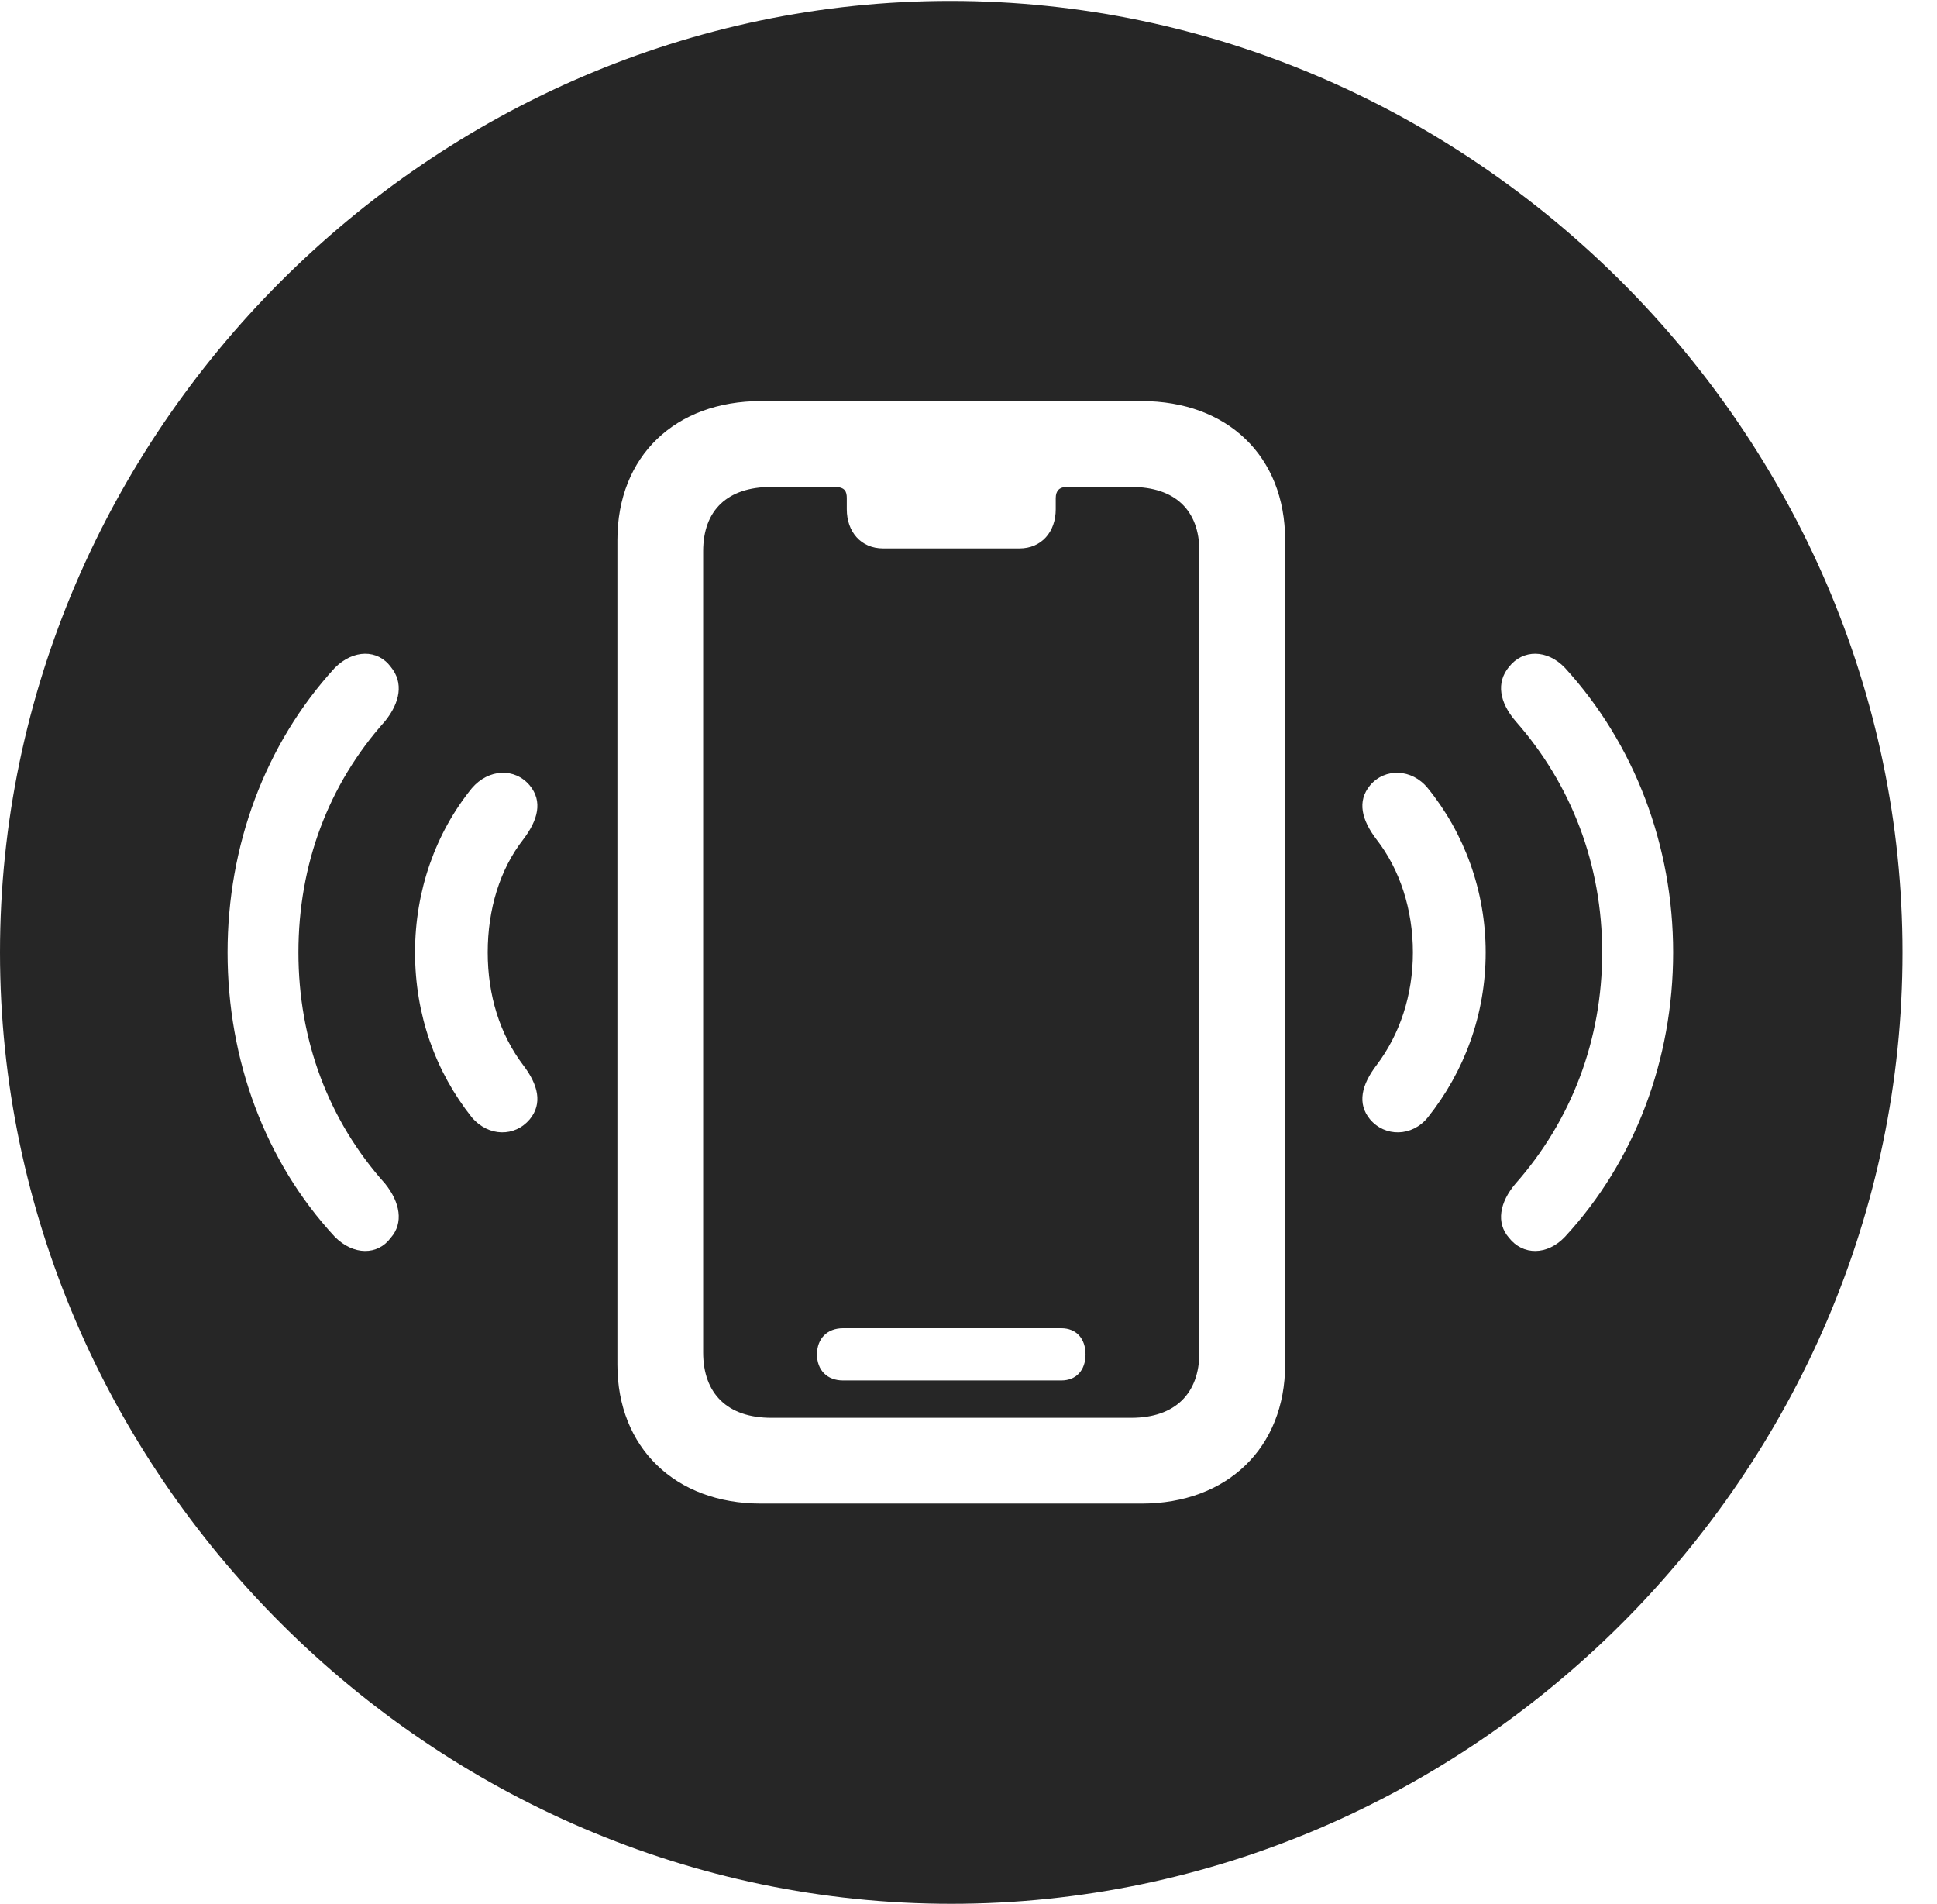 <?xml version="1.0" encoding="UTF-8"?>
<!--Generator: Apple Native CoreSVG 232.5-->
<!DOCTYPE svg
PUBLIC "-//W3C//DTD SVG 1.1//EN"
       "http://www.w3.org/Graphics/SVG/1.1/DTD/svg11.dtd">
<svg version="1.1" xmlns="http://www.w3.org/2000/svg" xmlns:xlink="http://www.w3.org/1999/xlink" width="20.283" height="19.932">
 <g>
  <rect height="19.932" opacity="0" width="20.283" x="0" y="0"/>
  <path d="M19.922 9.971C19.922 15.42 15.41 19.932 9.961 19.932C4.521 19.932 0 15.42 0 9.971C0 4.531 4.512 0.01 9.951 0.01C15.4 0.01 19.922 4.531 19.922 9.971ZM7.969 4.199C7.07 4.199 6.465 4.775 6.465 5.654L6.465 14.287C6.465 15.156 7.07 15.742 7.969 15.742L11.953 15.742C12.852 15.742 13.457 15.156 13.457 14.287L13.457 5.654C13.457 4.775 12.852 4.199 11.953 4.199ZM8.867 5.215L8.867 5.332C8.867 5.566 9.014 5.742 9.248 5.742L10.674 5.742C10.908 5.742 11.055 5.566 11.055 5.332L11.055 5.215C11.055 5.137 11.094 5.098 11.172 5.098L11.846 5.098C12.305 5.098 12.559 5.342 12.559 5.771L12.559 14.16C12.559 14.59 12.305 14.844 11.846 14.844L8.076 14.844C7.617 14.844 7.363 14.59 7.363 14.16L7.363 5.771C7.363 5.342 7.617 5.098 8.076 5.098L8.74 5.098C8.848 5.098 8.867 5.146 8.867 5.215ZM8.828 13.906C8.662 13.906 8.555 14.014 8.555 14.18C8.555 14.346 8.662 14.453 8.828 14.453L11.113 14.453C11.27 14.453 11.367 14.346 11.367 14.18C11.367 14.014 11.27 13.906 11.113 13.906ZM3.506 6.992C2.773 7.793 2.383 8.857 2.383 9.971C2.383 11.094 2.773 12.158 3.506 12.949C3.701 13.145 3.955 13.145 4.092 12.959C4.229 12.803 4.189 12.588 4.033 12.393C3.438 11.729 3.125 10.889 3.125 9.971C3.125 9.053 3.438 8.213 4.033 7.549C4.189 7.354 4.229 7.148 4.092 6.982C3.955 6.797 3.701 6.797 3.506 6.992ZM15.801 6.982C15.664 7.148 15.703 7.354 15.869 7.549C16.455 8.213 16.777 9.053 16.777 9.971C16.777 10.889 16.455 11.729 15.869 12.393C15.703 12.588 15.664 12.803 15.801 12.959C15.947 13.145 16.201 13.145 16.387 12.949C17.119 12.158 17.52 11.094 17.52 9.971C17.52 8.857 17.119 7.793 16.387 6.992C16.201 6.797 15.947 6.797 15.801 6.982ZM4.941 8.252C4.561 8.721 4.346 9.326 4.346 9.971C4.346 10.625 4.561 11.221 4.941 11.699C5.117 11.904 5.391 11.904 5.547 11.719C5.684 11.553 5.635 11.357 5.479 11.152C5.234 10.83 5.107 10.42 5.107 9.971C5.107 9.521 5.234 9.102 5.479 8.789C5.635 8.584 5.684 8.389 5.547 8.223C5.391 8.037 5.117 8.047 4.941 8.252ZM14.346 8.223C14.209 8.389 14.258 8.584 14.414 8.789C14.658 9.102 14.795 9.521 14.795 9.971C14.795 10.42 14.658 10.83 14.414 11.152C14.258 11.357 14.209 11.553 14.346 11.719C14.502 11.904 14.785 11.904 14.951 11.699C15.332 11.221 15.557 10.625 15.557 9.971C15.557 9.326 15.332 8.721 14.951 8.252C14.785 8.047 14.502 8.037 14.346 8.223Z" fill="#000000" fill-opacity="0.85"/>
 </g>
</svg>
